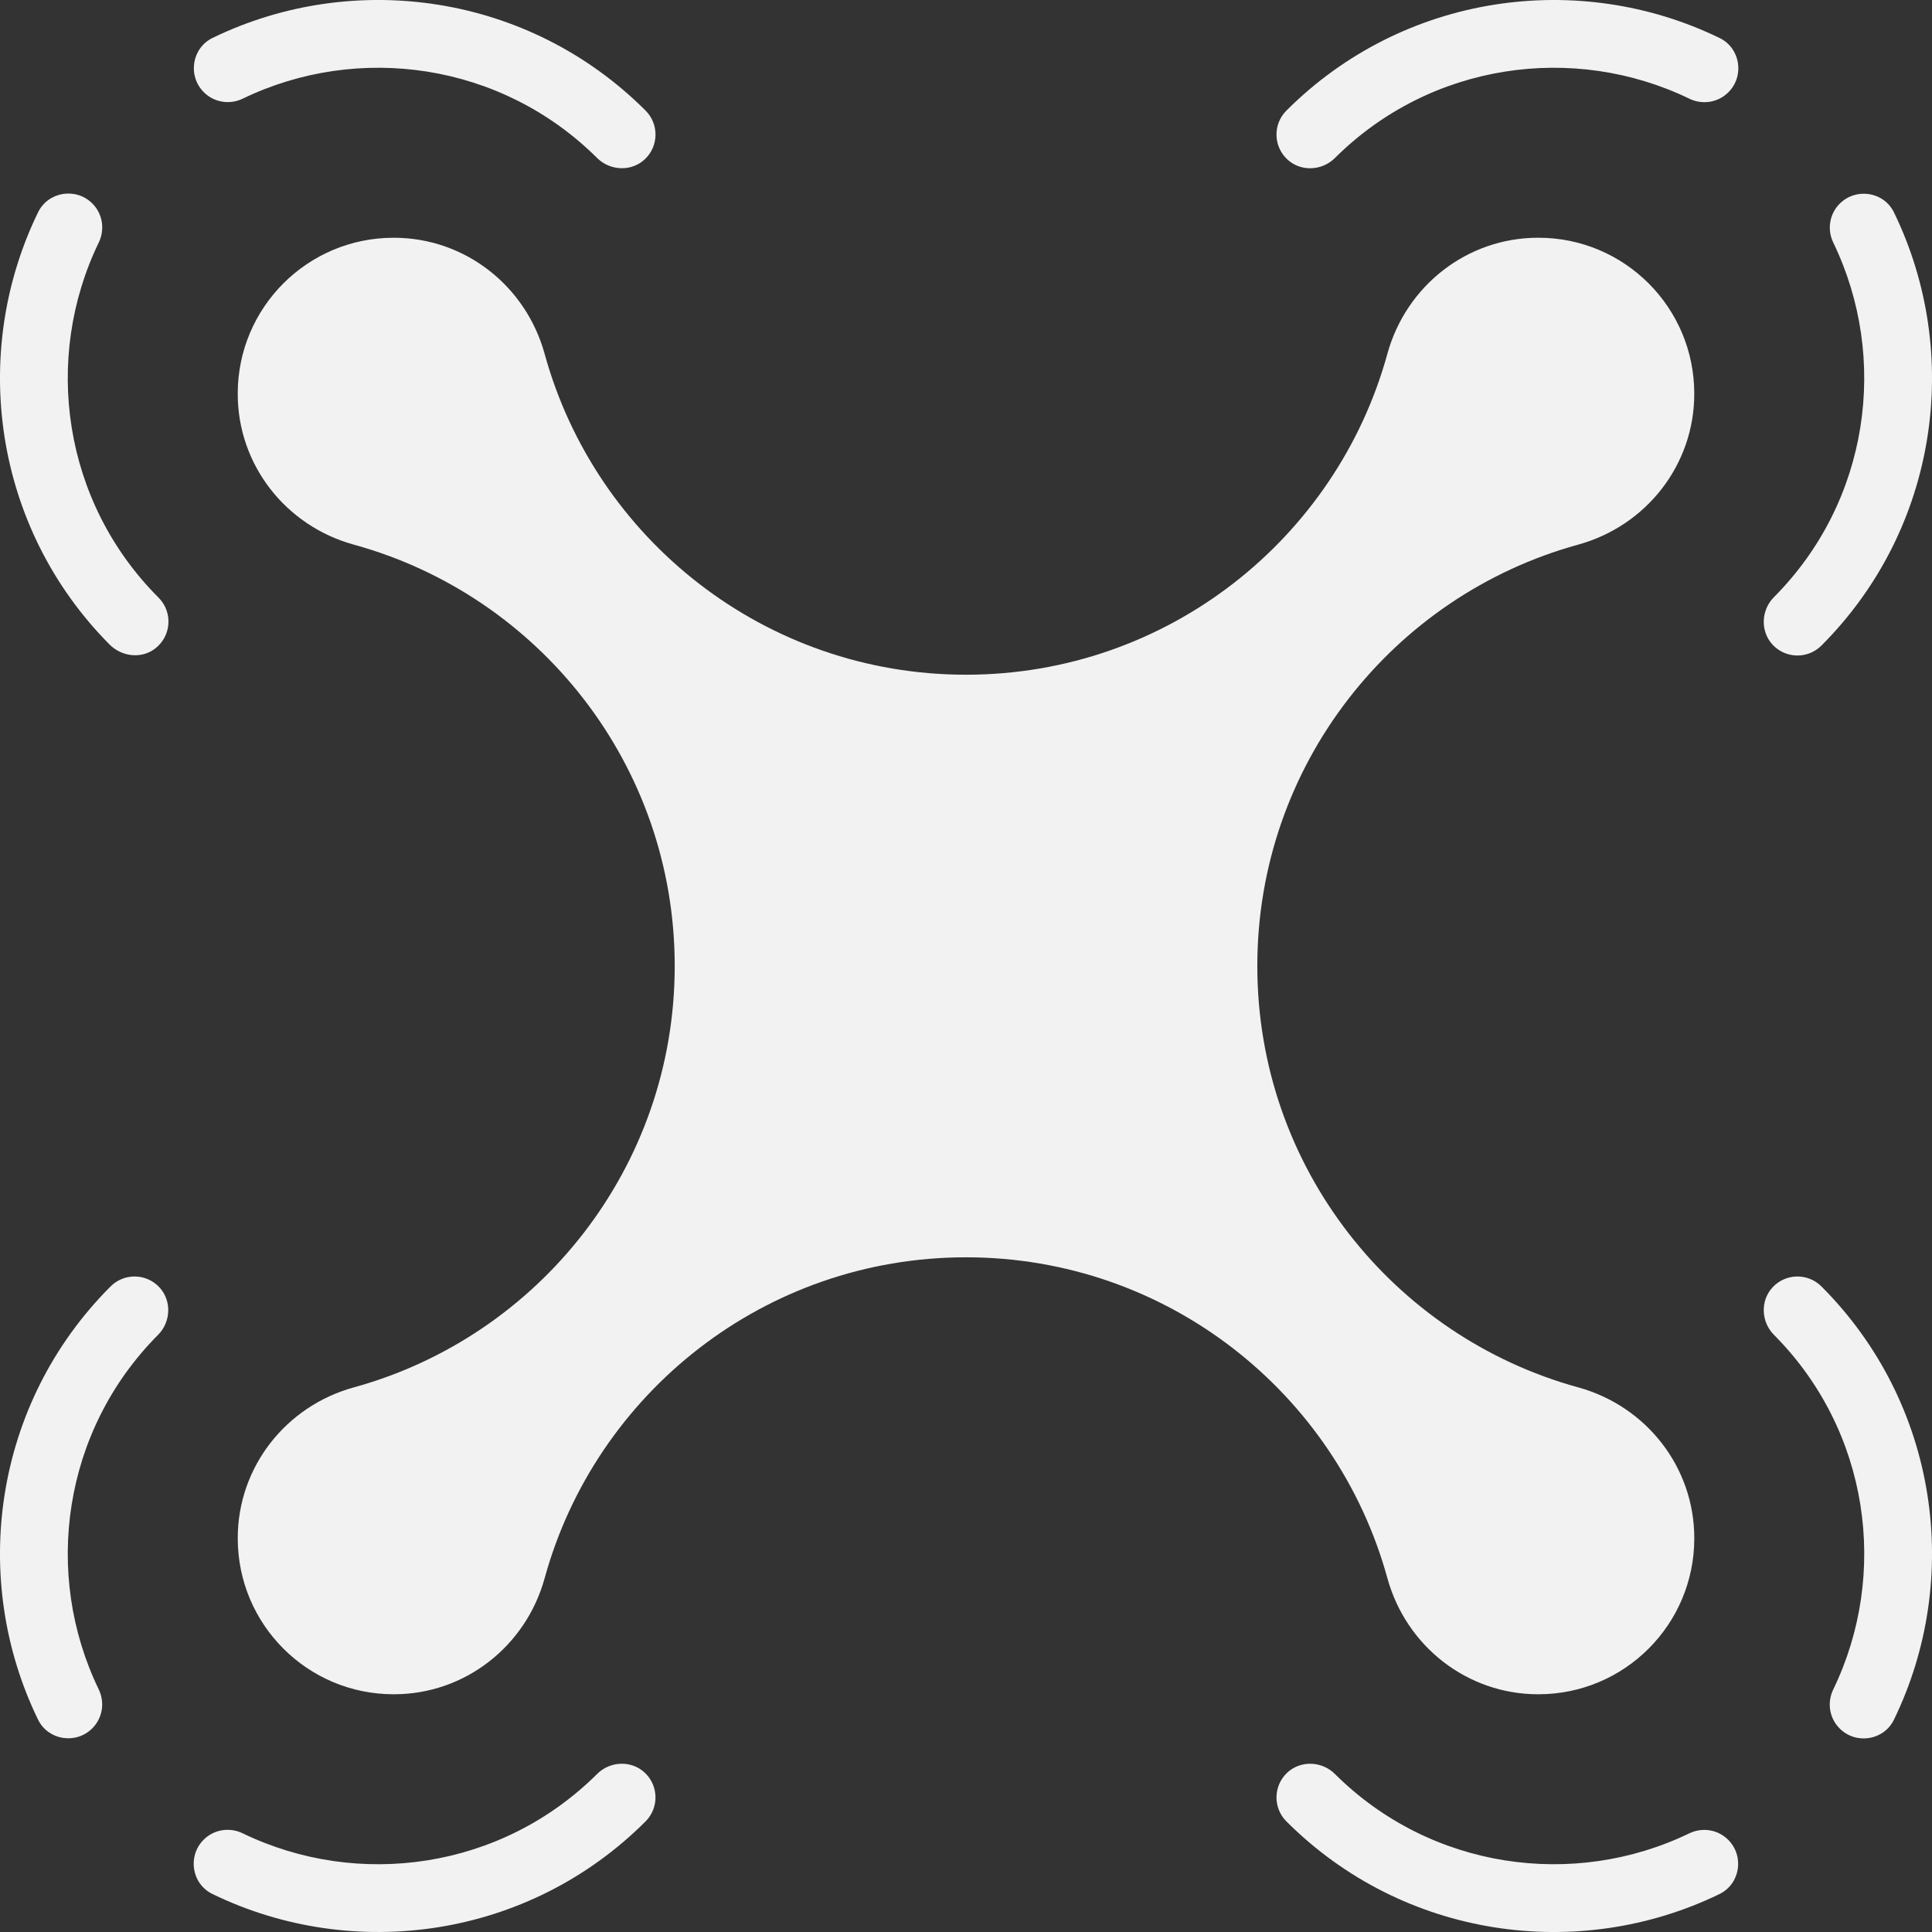 <?xml version="1.0" encoding="utf-8"?>
<!-- Generator: Adobe Illustrator 28.2.0, SVG Export Plug-In . SVG Version: 6.00 Build 0)  -->
<svg version="1.1" id="Ebene_1" xmlns="http://www.w3.org/2000/svg" xmlns:xlink="http://www.w3.org/1999/xlink" x="0px" y="0px"
	 viewBox="0 0 780 780" style="enable-background:new 0 0 780 780;" xml:space="preserve">
<rect x="0" y="0" width="780" height="780" fill="#333333" stroke="none"/>
<style type="text/css">
	.st0{fill:#F2F2F2;}
</style>
<g>
	<g>
		<path class="st0" d="M637.12,219.89c27.55-7.58,46.9-32.26,46.9-60.84v-0.16c0-34.74-28.16-62.91-62.91-62.91h-0.16
			c-28.58,0-53.26,19.34-60.84,46.9C539.57,217.55,471.19,272.4,390,272.4s-149.57-54.85-170.11-129.51
			c-7.58-27.55-32.26-46.9-60.84-46.9h-0.16c-34.74,0-62.91,28.16-62.91,62.91v0.16c0,28.58,19.34,53.26,46.9,60.84
			C217.55,240.43,272.4,308.81,272.4,390s-54.85,149.57-129.51,170.11c-27.55,7.58-46.9,32.26-46.9,60.84v0.16
			c0,34.74,28.16,62.91,62.91,62.91h0.16c28.58,0,53.26-19.34,60.84-46.9c20.54-74.66,88.92-129.51,170.11-129.51
			s149.57,54.85,170.11,129.51c7.58,27.55,32.26,46.9,60.84,46.9h0.16c34.74,0,62.91-28.16,62.91-62.91v-0.16
			c0-28.58-19.34-53.26-46.9-60.84C562.45,539.57,507.61,471.19,507.61,390S562.45,240.43,637.12,219.89z"/>
		<g>
			<path class="st0" d="M82.29,37.23L82.29,37.23c4.14,4.14,10.44,5.15,15.71,2.6c46.61-22.53,104.38-14.55,143.07,23.96
				c5.28,5.25,13.96,5.59,19.34,0.44c5.57-5.32,5.65-14.16,0.23-19.58c-47.2-47.2-117.87-56.98-174.8-29.35
				C77.43,19.39,75.68,30.63,82.29,37.23z"/>
			<path class="st0" d="M15.35,85.74c-27.6,56.76-17.99,127.2,28.83,174.42c4.92,4.97,12.84,5.96,18.4,1.72
				c6.74-5.15,7.21-14.82,1.43-20.6C25.3,202.56,17.25,144.62,39.87,97.91c2.56-5.28,1.57-11.6-2.58-15.75l0,0
				C30.68,75.55,19.45,77.33,15.35,85.74z"/>
		</g>
		<g>
			<path class="st0" d="M682.01,740.17c-46.62,22.53-104.41,14.54-143.1-23.99c-5.26-5.24-13.9-5.55-19.29-0.44
				c-5.6,5.32-5.69,14.18-0.26,19.61c47.2,47.2,117.87,56.98,174.8,29.35c8.41-4.08,10.16-15.32,3.55-21.93l0,0
				C693.57,738.63,687.28,737.62,682.01,740.17z"/>
			<path class="st0" d="M715.74,519.62c-5.11,5.38-4.8,14.02,0.44,19.28c38.56,38.72,46.54,96.57,23.94,143.21
				c-2.56,5.27-1.55,11.58,2.59,15.72l0,0c6.6,6.6,17.83,4.85,21.92-3.54c27.72-56.95,17.96-127.69-29.28-174.93
				C729.92,513.93,721.06,514.02,715.74,519.62z"/>
		</g>
		<g>
			<path class="st0" d="M740.14,97.94c22.57,46.63,14.58,104.45-23.96,143.15c-5.24,5.26-5.55,13.9-0.44,19.29
				c5.32,5.6,14.18,5.69,19.61,0.26c47.22-47.22,56.99-117.92,29.31-174.86c-4.08-8.4-15.32-10.15-21.92-3.55v0
				C738.59,86.37,737.59,92.67,740.14,97.94z"/>
			<path class="st0" d="M538.91,63.82c38.71-38.55,96.53-46.53,143.16-23.96c5.27,2.55,11.57,1.55,15.72-2.6l0,0
				c6.6-6.6,4.85-17.84-3.55-21.92C637.29-12.33,566.58-2.57,519.36,44.65c-5.43,5.43-5.34,14.29,0.26,19.61
				C525.01,69.38,533.65,69.06,538.91,63.82z"/>
		</g>
		<g>
			<path class="st0" d="M241.09,716.18c-38.71,38.55-96.52,46.53-143.15,23.96c-5.27-2.55-11.57-1.55-15.72,2.6h0
				c-6.6,6.6-4.85,17.84,3.55,21.92c56.94,27.67,127.64,17.91,174.86-29.31c5.43-5.43,5.34-14.29-0.26-19.61
				C254.99,710.62,246.35,710.94,241.09,716.18z"/>
			<path class="st0" d="M39.86,682.06c-22.57-46.63-14.58-104.45,23.96-143.15c5.24-5.26,5.55-13.9,0.44-19.29
				c-5.32-5.6-14.18-5.69-19.61-0.26c-47.22,47.22-56.99,117.92-29.31,174.86c4.08,8.4,15.32,10.15,21.92,3.55h0
				C41.41,693.63,42.41,687.33,39.86,682.06z"/>
		</g>
	</g>
</g>
</svg>
